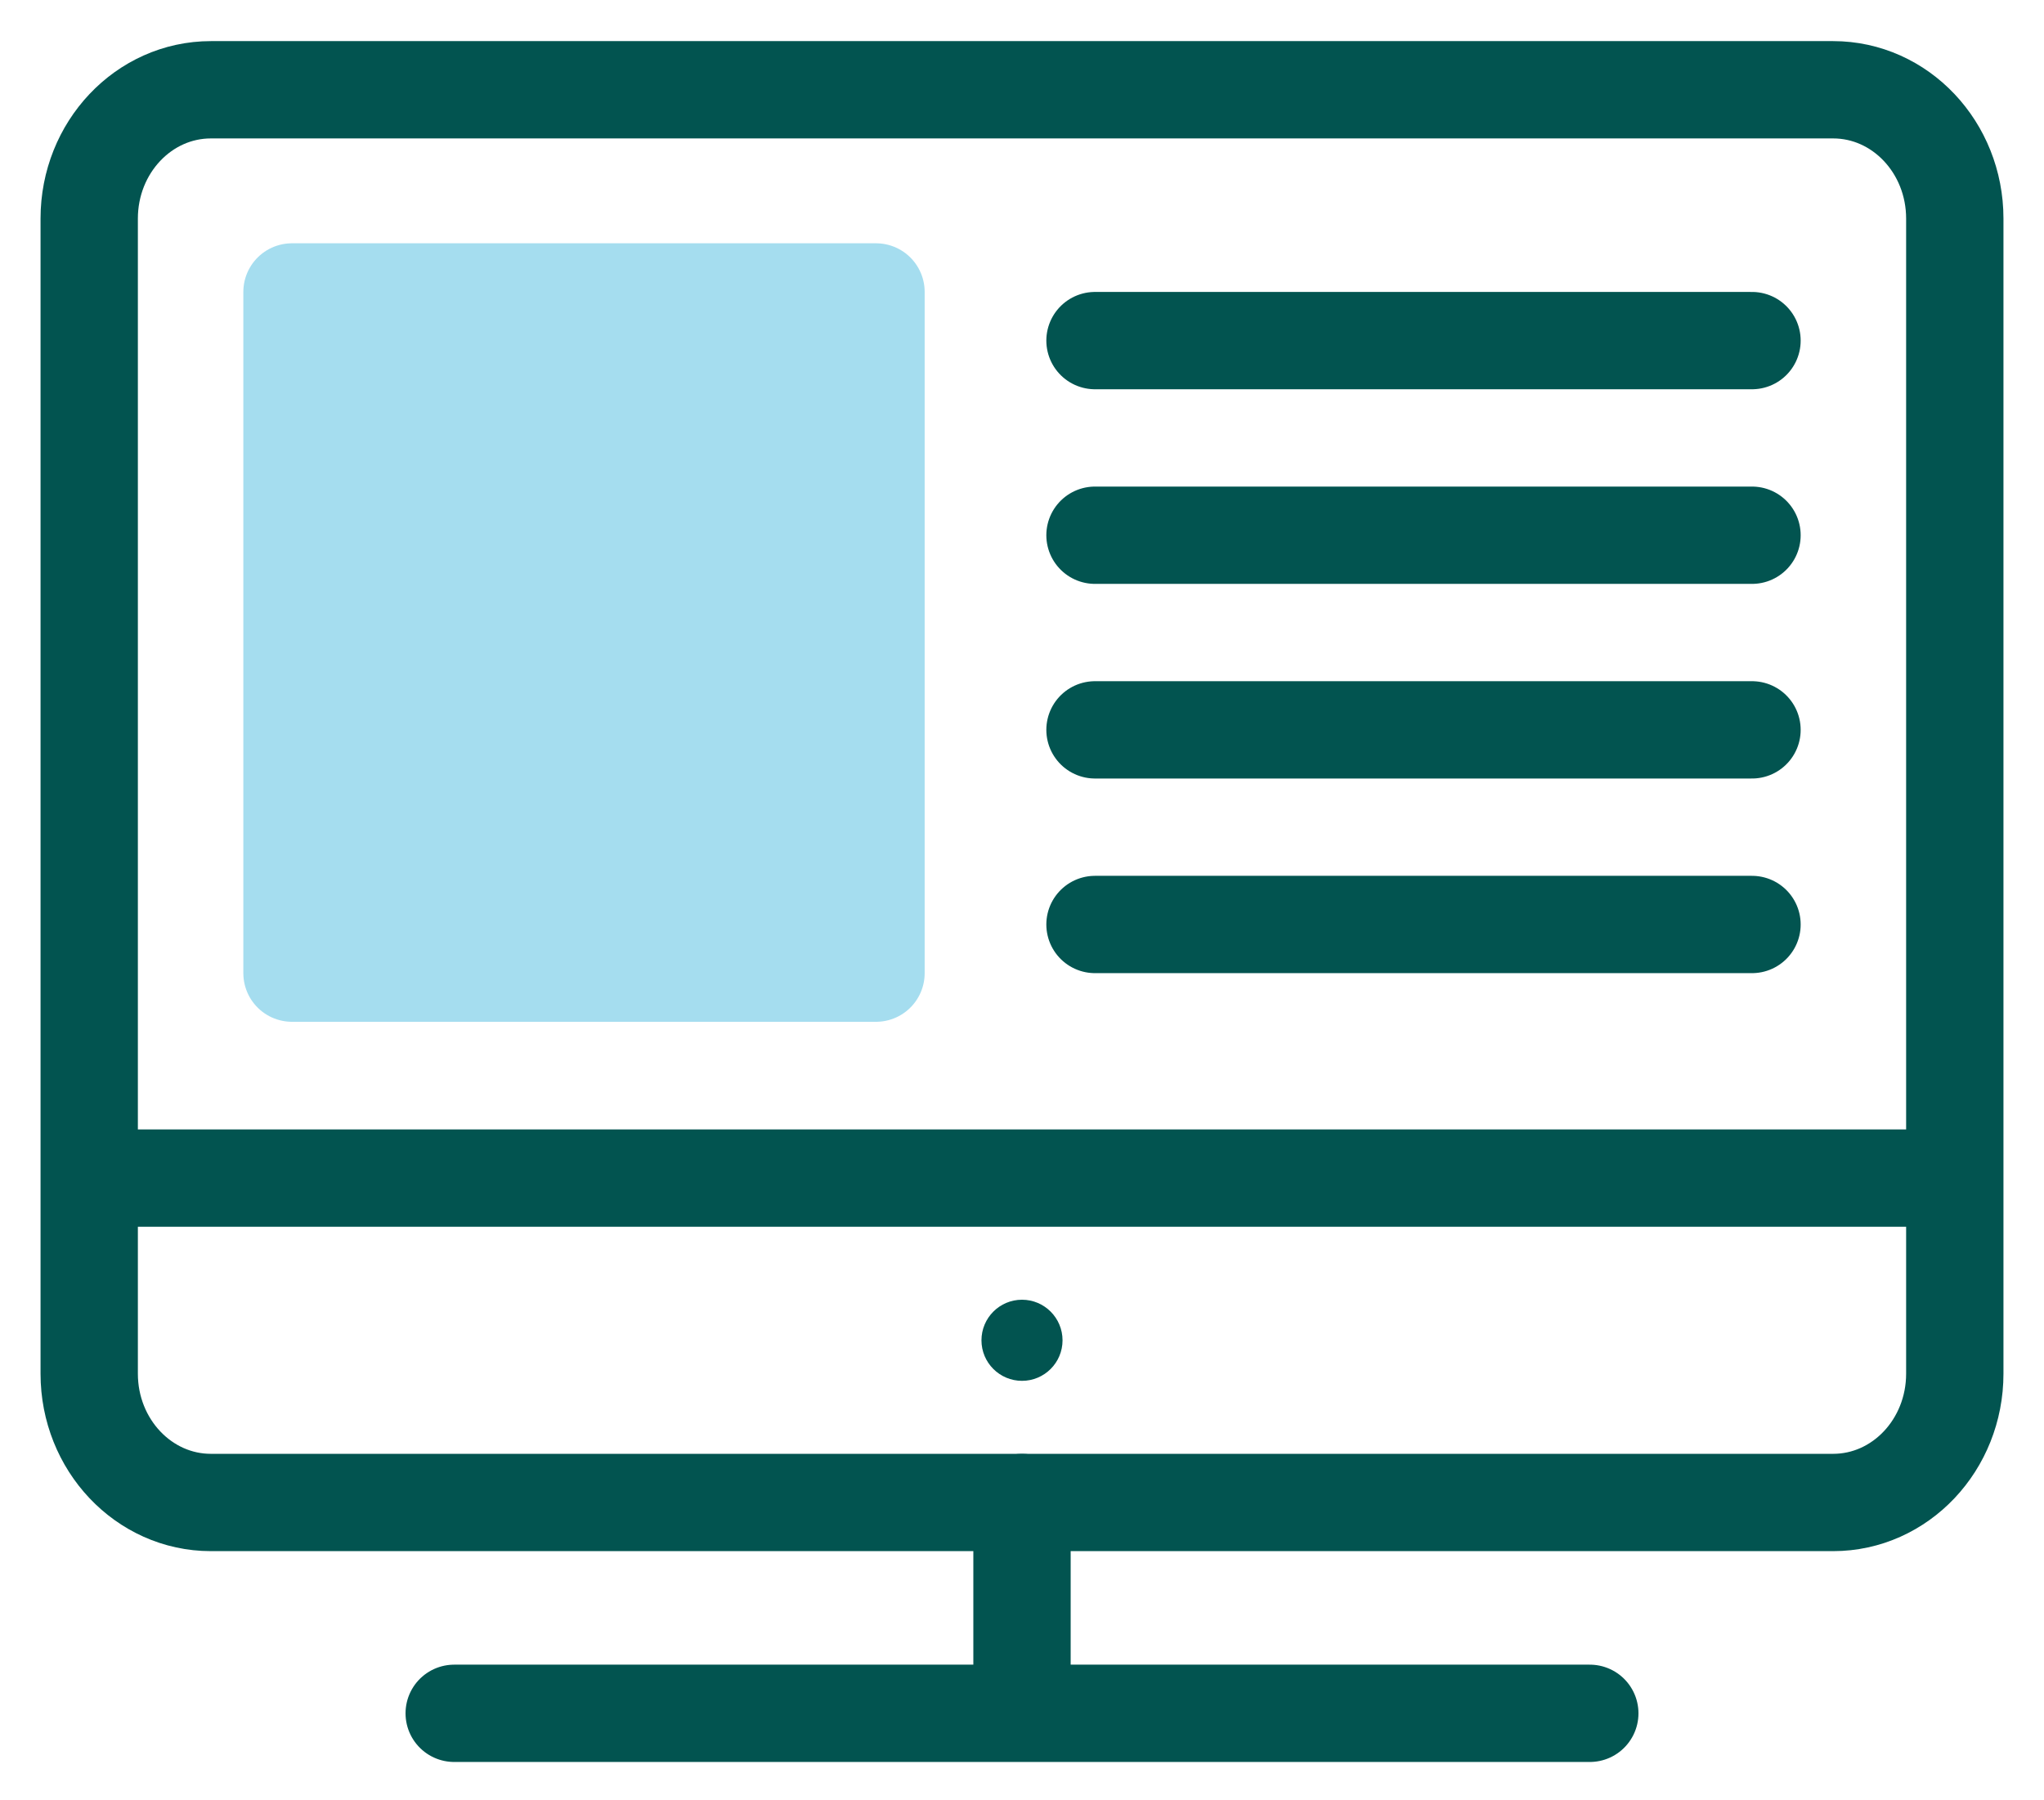 <?xml version="1.0" encoding="UTF-8"?>
<svg width="42px" height="37px" viewBox="0 0 42 37" version="1.1" xmlns="http://www.w3.org/2000/svg" xmlns:xlink="http://www.w3.org/1999/xlink">
    <title>Group</title>
    <g id="Page-1" stroke="none" stroke-width="1" fill="none" fill-rule="evenodd">
        <g id="icons" transform="translate(-693, -113)">
            <g id="Group" transform="translate(694, 114)">
                <path d="M36.667,29.879 L3.333,29.879 C1.953,29.879 0.833,28.694 0.833,27.232 L0.833,3.492 C0.833,2.03 1.953,0.845 3.333,0.845 L36.667,0.845 C38.048,0.845 39.167,2.03 39.167,3.492 L39.167,27.232 C39.167,28.694 38.048,29.879 36.667,29.879 Z" id="Stroke-21" stroke="#025450" stroke-width="2" stroke-linecap="round" stroke-linejoin="round"></path>
                <rect id="Rectangle-path" stroke="#A5DDEF" stroke-width="2" fill="#A5DDEF" stroke-linecap="round" stroke-linejoin="round" x="5" y="5" width="12" height="14"></rect>
                <line x1="21.5" y1="6" x2="35" y2="6" id="Line-Copy" stroke="#025450" stroke-width="2" stroke-linecap="round" fill-rule="nonzero"></line>
                <line x1="21.5" y1="10" x2="35" y2="10" id="Line-Copy-2" stroke="#025450" stroke-width="2" stroke-linecap="round" fill-rule="nonzero"></line>
                <line x1="21.5" y1="14" x2="35" y2="14" id="Line-Copy-3" stroke="#025450" stroke-width="2" stroke-linecap="round" fill-rule="nonzero"></line>
                <line x1="21.5" y1="18" x2="35" y2="18" id="Line-Copy-4" stroke="#025450" stroke-width="2" stroke-linecap="round" fill-rule="nonzero"></line>
                <line x1="8.333" y1="34.212" x2="31.667" y2="34.212" id="Stroke-22" stroke="#025450" stroke-width="2" stroke-linecap="round" stroke-linejoin="round"></line>
                <line x1="20" y1="29.879" x2="20" y2="33.212" id="Stroke-23" stroke="#025450" stroke-width="2" stroke-linecap="round" stroke-linejoin="round"></line>
                <path d="M20.833,26.546 C20.833,27.006 20.46,27.379 20,27.379 C19.54,27.379 19.167,27.006 19.167,26.546 C19.167,26.086 19.54,25.712 20,25.712 C20.46,25.712 20.833,26.086 20.833,26.546 L20.833,26.546 Z" id="Stroke-24" fill="#025450"></path>
                <line x1="0.833" y1="23.212" x2="39.167" y2="23.212" id="Stroke-25" stroke="#025450" stroke-width="2" stroke-linejoin="round"></line>
            </g>
        </g>
    </g>
</svg>